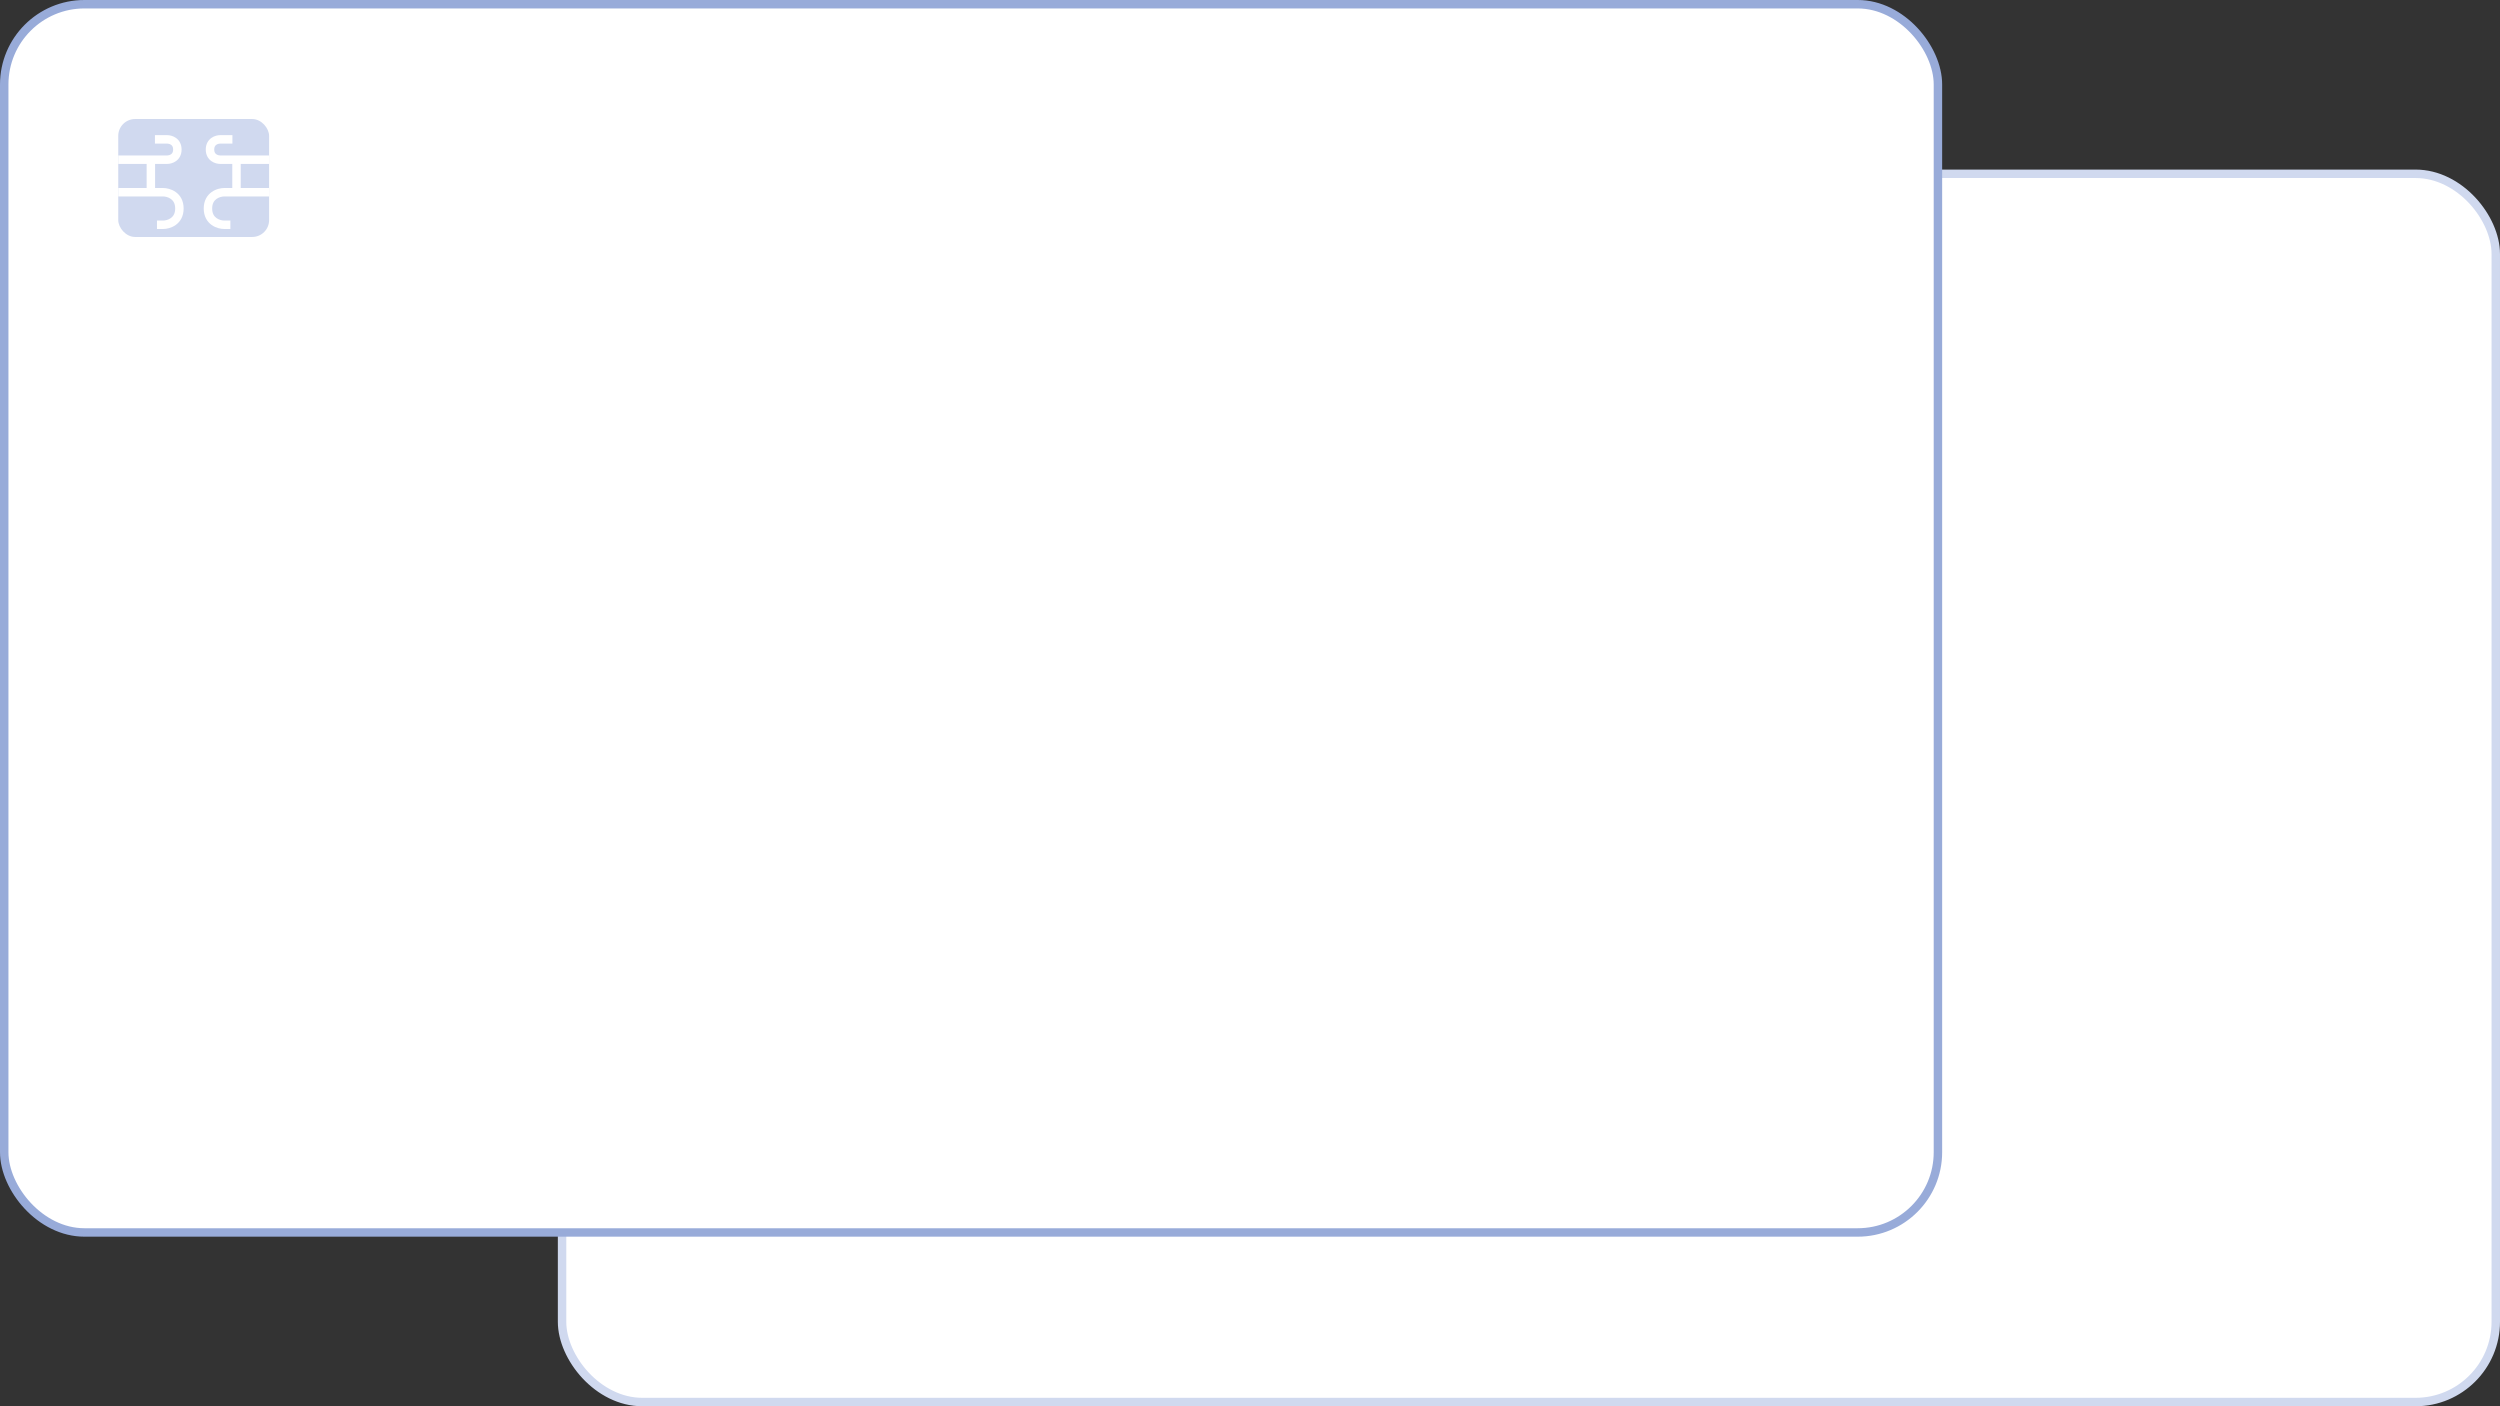 <svg width="592" height="333" viewBox="0 0 592 333" fill="none" xmlns="http://www.w3.org/2000/svg">
<rect x="0" y="0" width="592" height="333" fill="#333333" stroke="none"/>
<rect x="133.098" y="41.155" width="457.901" height="290.845" rx="19" fill="white" stroke="#D0D9EF" stroke-width="2"/>
<rect x="1" y="1" width="457.901" height="290.845" rx="19" fill="white" stroke="#98ABD9" stroke-width="2"/>
<rect x="28" y="28.184" width="35.724" height="27.932" rx="4" fill="#D0D9EF"/>
<path fill-rule="evenodd" clip-rule="evenodd" d="M36.69 34H39.586C39.829 34 40.215 34.081 40.511 34.294C40.757 34.47 41 34.772 41 35.408C41 36.044 40.757 36.346 40.511 36.522C40.215 36.735 39.829 36.816 39.586 36.816H28V38.816H34.725V44.521H28V46.521H38.621C39.105 46.521 39.853 46.674 40.451 47.104C40.998 47.497 41.483 48.16 41.483 49.374C41.483 50.588 40.998 51.251 40.451 51.644C39.853 52.074 39.105 52.227 38.621 52.227H37.172V54.227H38.621C39.424 54.227 40.607 53.995 41.618 53.268C42.68 52.505 43.483 51.242 43.483 49.374C43.483 47.506 42.68 46.242 41.618 45.48C40.607 44.753 39.424 44.521 38.621 44.521H36.725V38.816H39.586C40.148 38.816 40.969 38.656 41.678 38.146C42.439 37.6 43 36.698 43 35.408C43 34.118 42.439 33.215 41.678 32.669C40.969 32.16 40.148 32 39.586 32H36.69V34ZM55.035 34H52.139C51.896 34 51.51 34.081 51.213 34.294C50.968 34.47 50.725 34.772 50.725 35.408C50.725 36.044 50.968 36.346 51.213 36.522C51.51 36.735 51.896 36.816 52.139 36.816H63.725V38.816H57.003V44.521H63.725V46.521H53.104C52.62 46.521 51.872 46.674 51.273 47.104C50.726 47.497 50.242 48.16 50.242 49.374C50.242 50.588 50.726 51.251 51.273 51.644C51.872 52.074 52.62 52.227 53.104 52.227H54.552V54.227H53.104C52.301 54.227 51.118 53.995 50.107 53.268C49.045 52.505 48.242 51.242 48.242 49.374C48.242 47.506 49.045 46.242 50.107 45.48C51.118 44.753 52.301 44.521 53.104 44.521H55.003V38.816H52.139C51.577 38.816 50.756 38.656 50.047 38.146C49.286 37.6 48.725 36.698 48.725 35.408C48.725 34.118 49.286 33.215 50.047 32.669C50.756 32.16 51.577 32 52.139 32H55.035V34Z" fill="white"/>
</svg>
